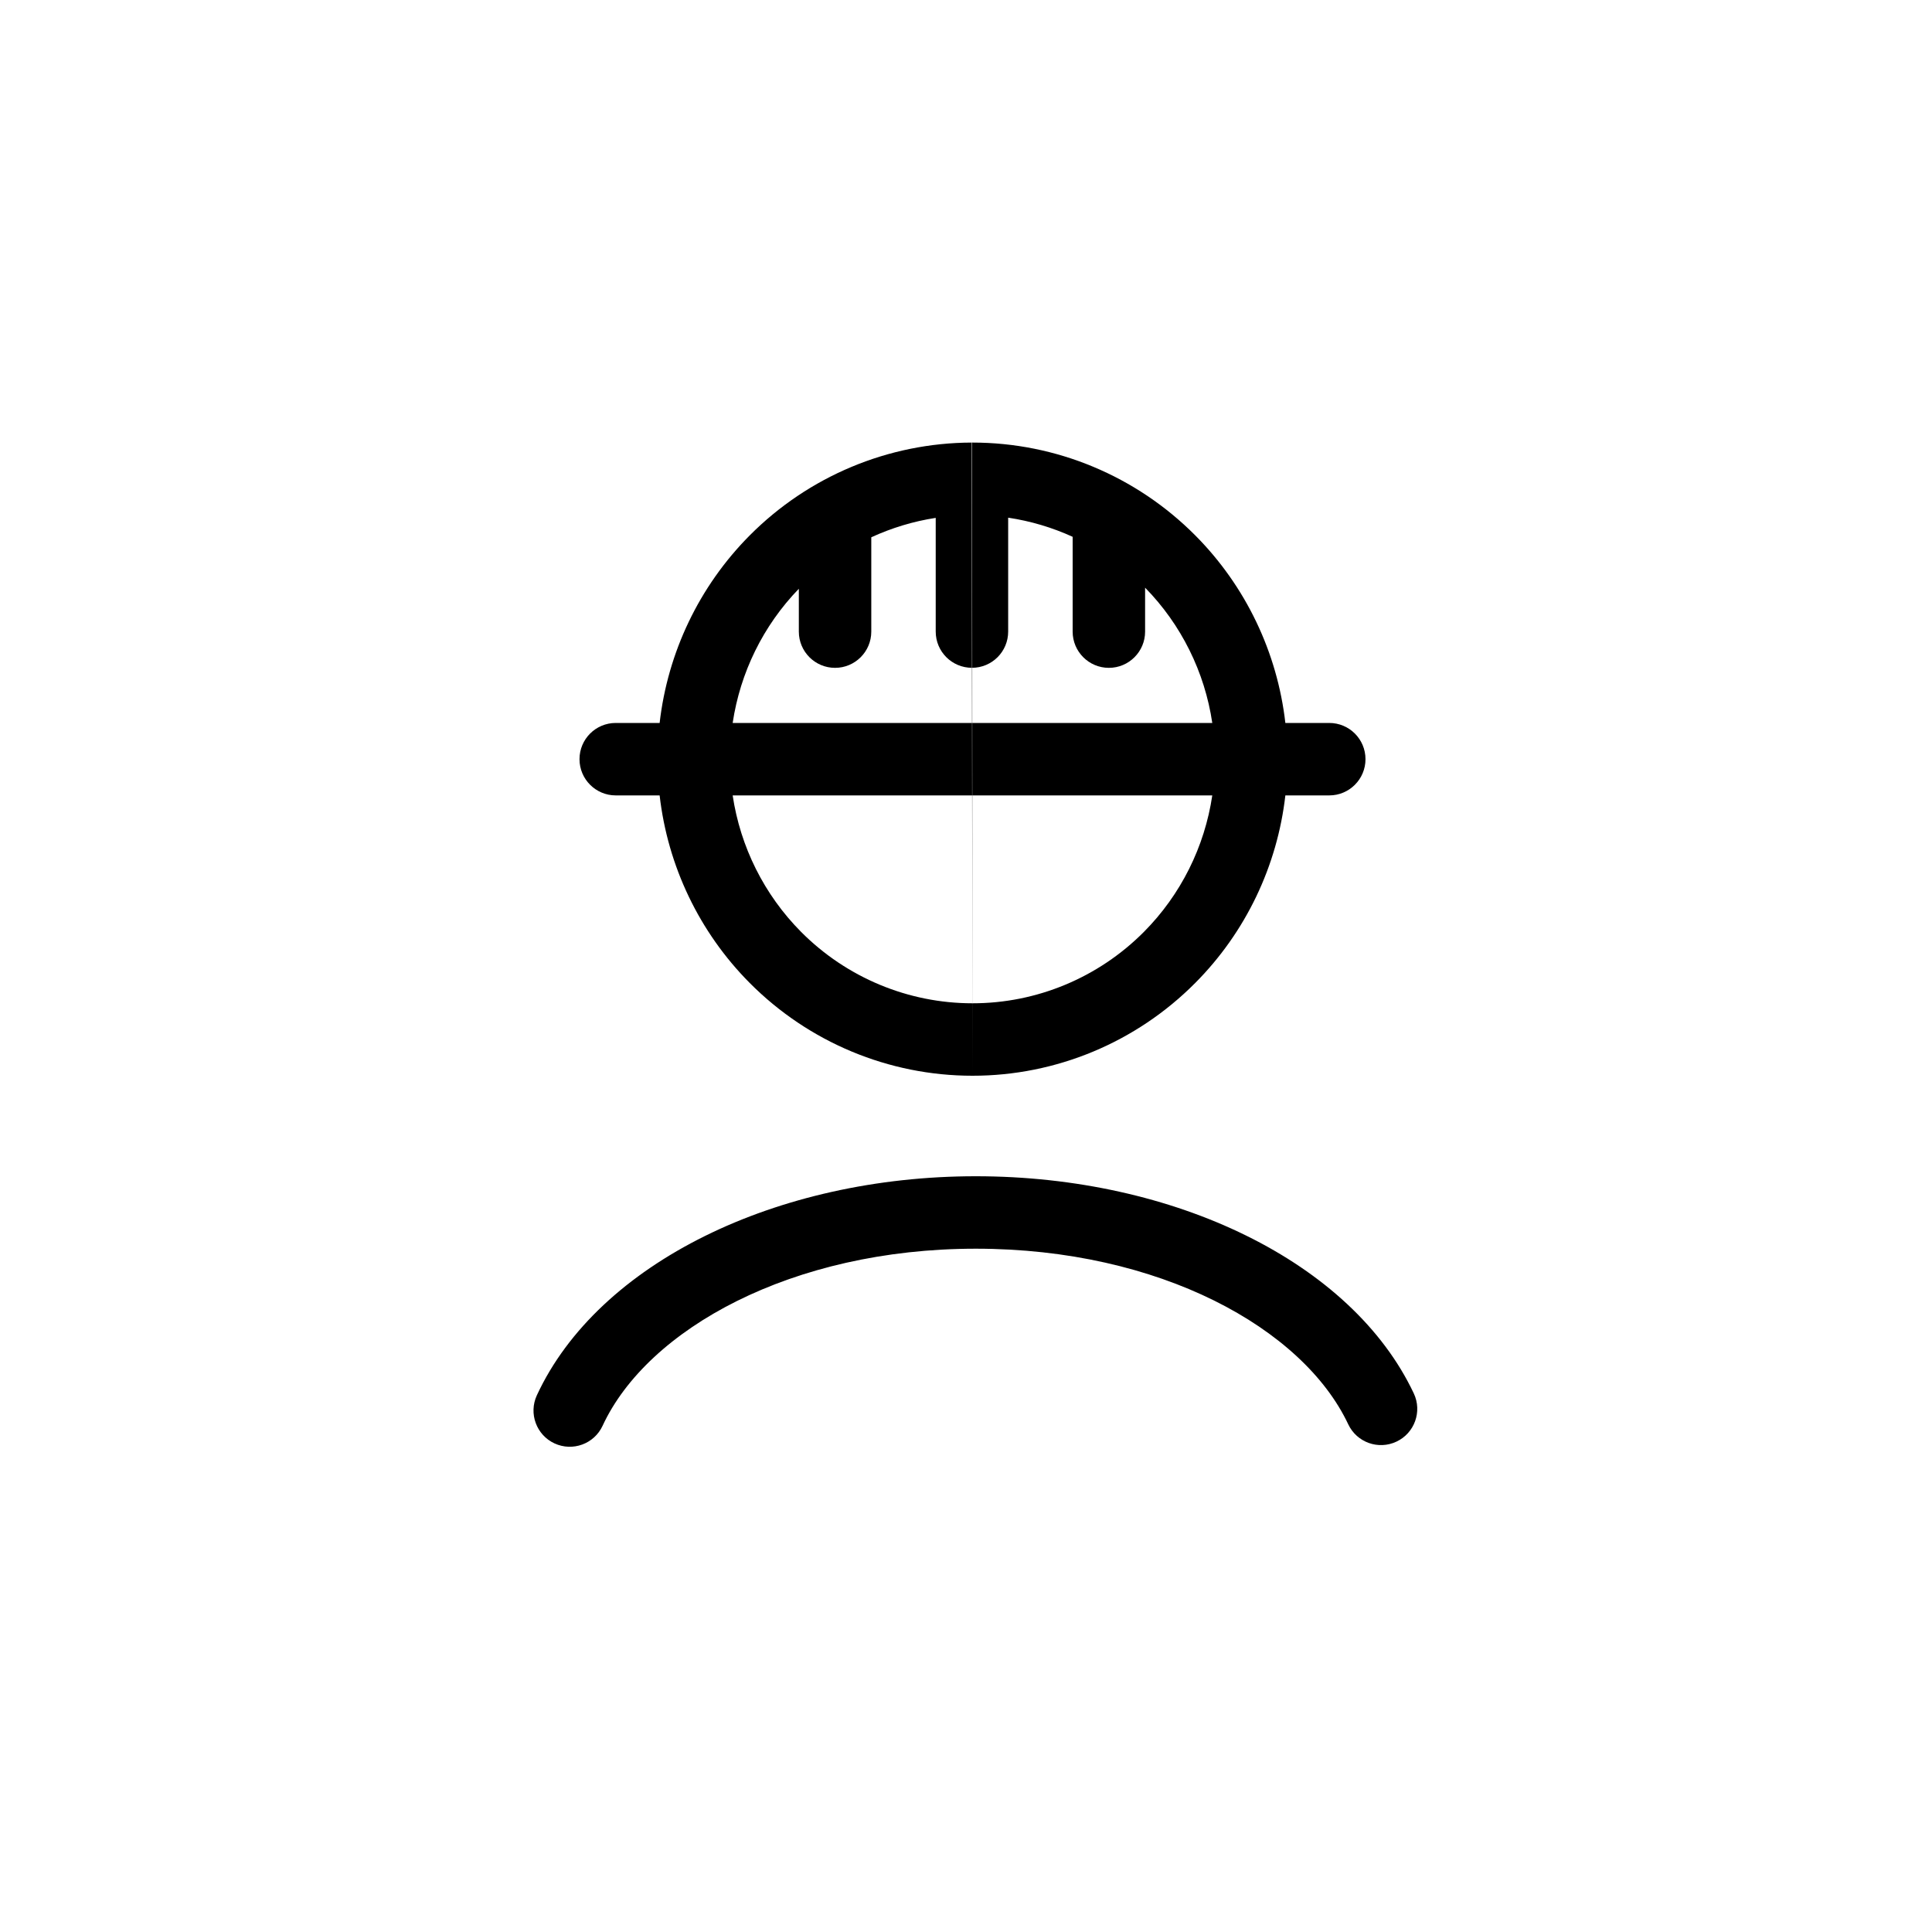 <svg width="40" height="40" viewBox="0 0 40 40" xmlns="http://www.w3.org/2000/svg">
<path fill-rule="evenodd" clip-rule="evenodd" d="M20.126 9.163C20.129 9.163 20.132 9.163 20.135 9.163C21.866 9.163 23.524 9.855 24.747 11.085C25.792 12.136 26.445 13.507 26.612 14.968H27.521C27.935 14.968 28.271 15.303 28.271 15.718C28.271 16.132 27.935 16.468 27.521 16.468H26.612C26.445 17.929 25.792 19.3 24.746 20.351C23.524 21.581 21.865 22.273 20.134 22.272M25.099 16.468C24.941 17.532 24.448 18.524 23.683 19.294C22.741 20.241 21.464 20.773 20.134 20.772C18.804 20.772 17.528 20.241 16.586 19.294C15.821 18.524 15.328 17.532 15.169 16.468H25.099ZM25.099 14.968H15.169C15.325 13.925 15.801 12.952 16.539 12.19V13.077C16.539 13.491 16.875 13.827 17.289 13.827C17.703 13.827 18.039 13.491 18.039 13.077V11.124C18.462 10.929 18.911 10.793 19.373 10.722V13.076C19.373 13.491 19.709 13.826 20.123 13.826C20.538 13.826 20.873 13.491 20.873 13.076V10.718C21.336 10.787 21.785 10.921 22.208 11.114V13.077C22.208 13.491 22.544 13.827 22.958 13.827C23.372 13.827 23.708 13.491 23.708 13.077V12.167C24.458 12.933 24.943 13.915 25.099 14.968ZM20.118 9.163C18.393 9.168 16.741 9.859 15.522 11.085C14.477 12.136 13.824 13.507 13.657 14.968H12.748C12.334 14.968 11.998 15.303 11.998 15.718C11.998 16.132 12.334 16.468 12.748 16.468H13.657C13.824 17.929 14.477 19.3 15.522 20.351C16.745 21.581 18.403 22.272 20.134 22.272M20.126 9.163C20.125 9.163 20.125 9.163 20.123 9.163C20.122 9.163 20.12 9.163 20.118 9.163M20.202 25.853C16.394 25.853 13.404 27.517 12.476 29.519C12.302 29.895 11.856 30.058 11.48 29.884C11.105 29.71 10.941 29.264 11.115 28.888C12.387 26.144 16.087 24.353 20.202 24.353C24.319 24.353 27.987 26.128 29.271 28.849C29.448 29.224 29.287 29.671 28.913 29.847C28.538 30.024 28.091 29.864 27.914 29.489C26.977 27.501 24.011 25.853 20.202 25.853Z" />
</svg>
